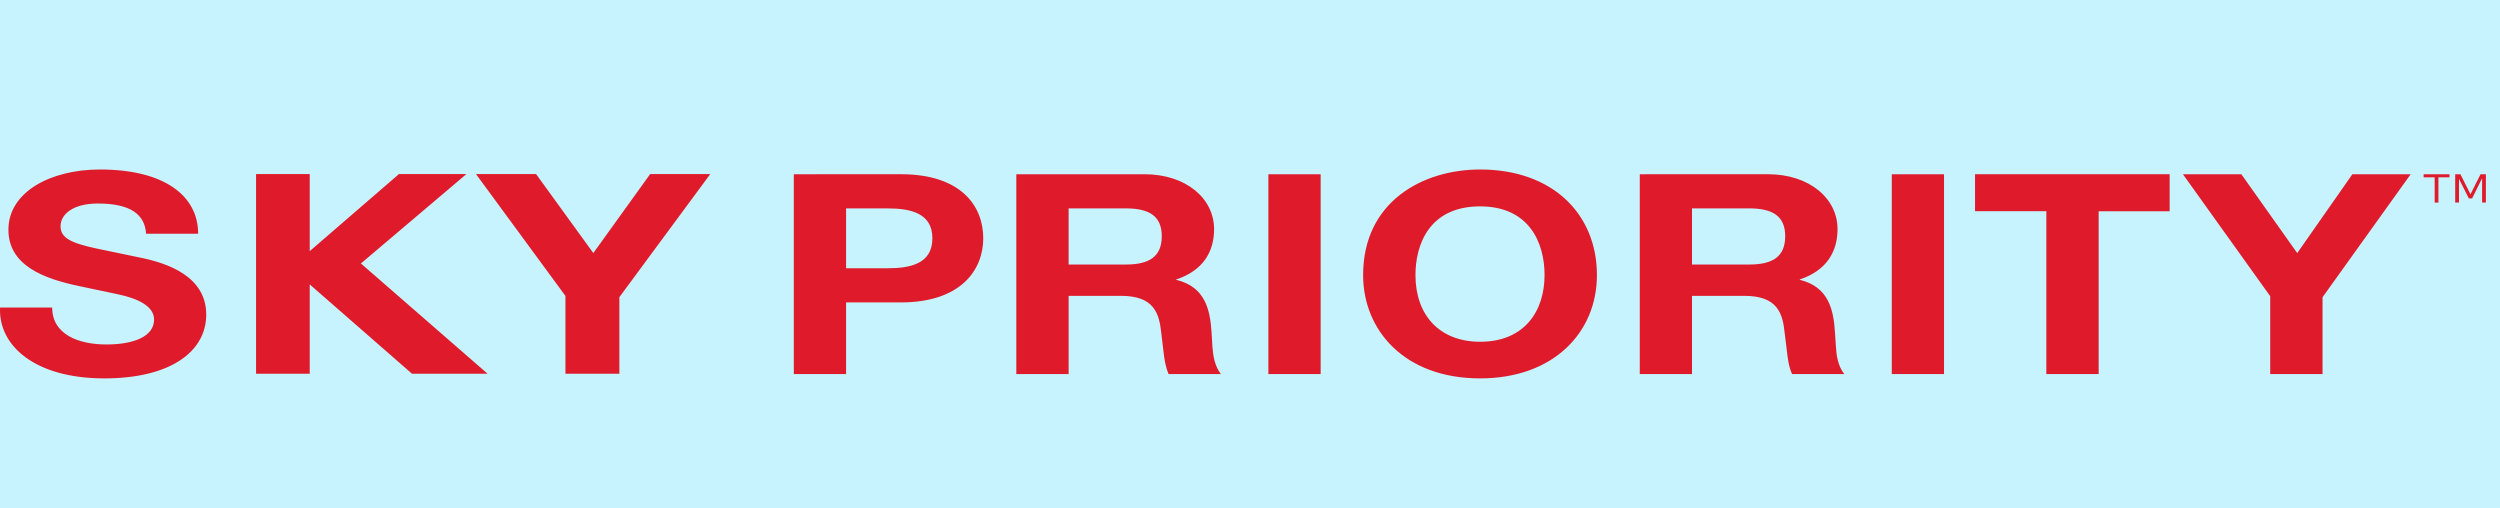 <svg xmlns="http://www.w3.org/2000/svg" width="118" height="24" viewBox="0 0 118 24">
    <g fill="none" fill-rule="evenodd">
        <path fill="#FFF" d="M-272-234h1440v1860H-272z"/>
        <path fill="#F3F4F8" d="M-272-234h1440v1860H-272z"/>
        <path fill="#FFF" d="M-52-104H948v1650H-52z"/>
        <g transform="translate(-20 -8)">
            <rect width="935" height="364" x=".5" y=".5" fill="#FFF" stroke="#D9DBE1" rx="10"/>
            <path fill="#C7F3FF" d="M10 0h916c5.523 0 10 4.477 10 10v30H0V10C0 4.477 4.477 0 10 0z"/>
            <g fill="#DF1B2B">
                <path d="M24.717 16c3.01 0 4.635 1.219 4.635 3.031h-2.457c-.062-.903-.718-1.425-2.278-1.425-1.187 0-1.759.522-1.759 1.068 0 .534.434.79 1.737 1.064l2.04.425c1.242.253 3.099.866 3.099 2.684 0 1.763-1.71 3.013-4.808 3.013-3.306 0-5.01-1.565-4.923-3.344h2.46c0 1.283 1.266 1.743 2.562 1.743 1.254 0 2.247-.36 2.247-1.178 0-.648-.814-1.007-1.725-1.195l-1.8-.38c-1.706-.356-3.35-.985-3.35-2.664 0-1.784 1.996-2.842 4.32-2.842zm9.902.216v3.638l4.211-3.638h3.185l-4.98 4.22 5.979 5.204h-3.568l-4.827-4.216v4.216h-2.533v-9.424h2.533zm10.684 0l2.702 3.728 2.682-3.727h2.837l-4.29 5.81v3.614h-2.545v-3.673l-4.222-5.751h2.836zM89.861 16c3.432 0 5.514 2.11 5.514 4.984 0 2.71-2.05 4.876-5.514 4.876-3.575 0-5.522-2.277-5.522-4.876 0-3.471 2.818-4.984 5.522-4.984zm32.547.223v1.748h-3.351v7.686h-2.47V17.97h-3.365v-1.748h9.186zm-18.966 0c1.965 0 3.29 1.145 3.29 2.593 0 1.063-.52 1.956-1.784 2.375v.016c1.37.335 1.598 1.416 1.665 2.507l.042.652c.024.42.102.921.395 1.29h-2.463c-.16-.347-.203-.718-.245-1.078l-.102-.835c-.096-.96-.339-1.779-1.91-1.779h-2.467v3.691h-2.466v-9.431zm-40.923 0c2.875 0 3.891 1.529 3.891 3.024 0 1.472-1.034 3.027-3.891 3.027h-2.584v3.381h-2.467v-9.431zm19.816.001v9.432h-2.468v-9.432h2.468zm29.423 0v9.432h-2.466v-9.432h2.466zm14.034 0l2.637 3.721 2.602-3.72h2.752l-4.159 5.804v3.627h-2.47v-3.675l-4.12-5.757h2.758zm-51.774 0c1.965 0 3.287 1.144 3.287 2.592 0 1.063-.515 1.956-1.789 2.375v.016c1.38.335 1.602 1.416 1.672 2.507l.038.652c.03.42.11.921.4 1.29H75.16c-.154-.347-.204-.718-.245-1.078l-.1-.835c-.098-.96-.341-1.779-1.908-1.779H70.44v3.691h-2.47v-9.431zm15.843 1.517c-2.411 0-3.051 1.816-3.051 3.243 0 1.883 1.13 3.147 3.051 3.147 2.097 0 3.042-1.451 3.042-3.147 0-1.542-.737-3.243-3.042-3.243zm-27.959.095h-1.967v2.825h1.967c1.056 0 2.106-.205 2.106-1.414 0-1.185-1.022-1.41-2.106-1.41zm40.66 0h-2.699v2.65h2.699c1.116 0 1.699-.377 1.699-1.338 0-.943-.583-1.312-1.7-1.312zm-29.423 0h-2.7v2.65h2.7c1.111 0 1.696-.377 1.696-1.338 0-.943-.585-1.312-1.696-1.312zm62.478-1.612v.146h-.524v1.192h-.177V16.37h-.52v-.146h1.221zm.515 0l.474.945.476-.945h.251v1.336h-.178v-1.14h-.004l-.467.945h-.155l-.465-.923v1.118h-.179v-1.336h.247z"/>
            </g>
        </g>
    </g>
</svg>
